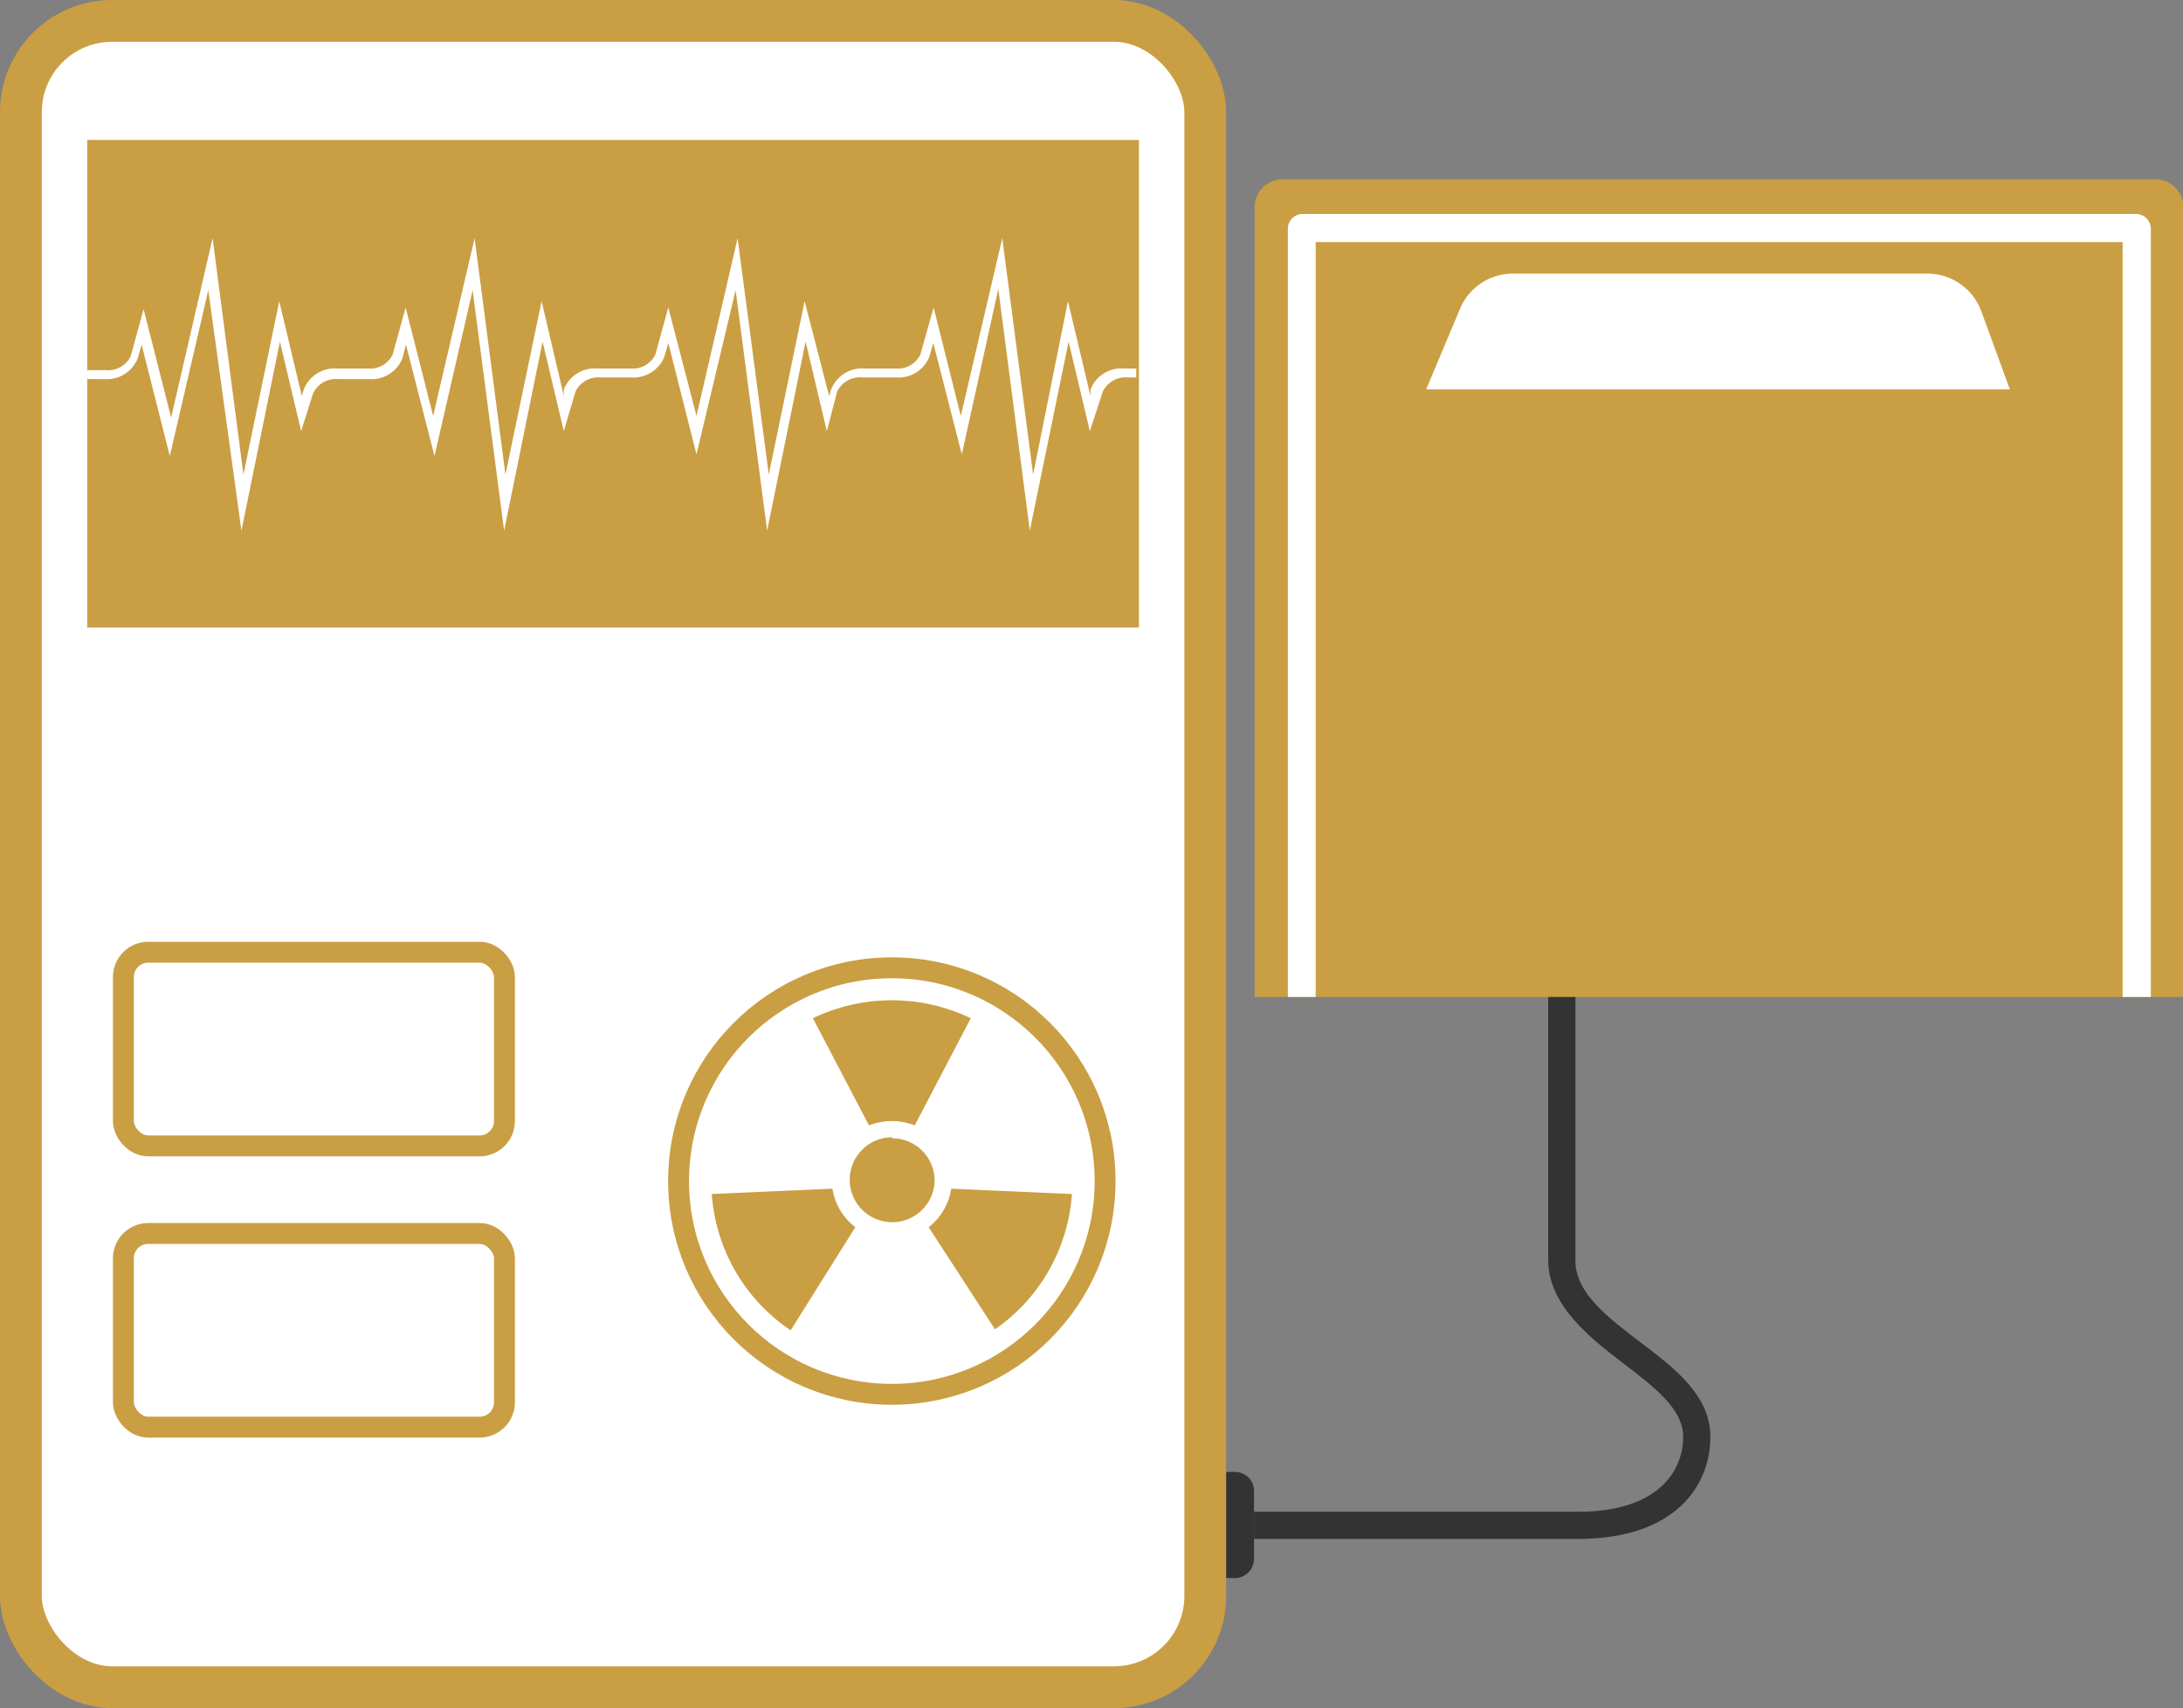 <svg xmlns="http://www.w3.org/2000/svg" viewBox="0 0 65.82 51.5"><rect x="0" y="0" width="65.82" height="51.5" fill="#808080" stroke="none"/><g id="Layer_2" data-name="Layer 2"><g id="dosedevice"><path d="M37.81,47a.58.58,0,0,1-.58.58h-.89v-3.2h.89a.57.57,0,0,1,.58.57Z" fill="#333"/><path d="M51.57,43.32c0,1.42-1,3.08-4,3.08H37.81v-.82H47.6c2.32,0,3.15-1.17,3.15-2.26,0-.84-.87-1.5-1.8-2.21S46.68,39.38,46.68,38V29.47l.82-.13V38c0,1,1,1.74,2,2.5S51.57,42.08,51.57,43.32Z" fill="#333"/><rect x="0.63" y="0.63" width="35.71" height="50.24" rx="2.75" fill="#fff" stroke="#ca9e43" stroke-miterlimit="10" stroke-width="1.26"/><rect x="2.63" y="4.22" width="31.71" height="14.7" fill="#ca9e43"/><path d="M38.64,5.41H65a.83.83,0,0,1,.83.83V30.06a0,0,0,0,1,0,0h-28a0,0,0,0,1,0,0V6.24A.83.83,0,0,1,38.64,5.41Z" fill="#ca9e43"/><path d="M60.6,11.74H43L44,9.36a1.73,1.73,0,0,1,1.62-1.11h12.5a1.73,1.73,0,0,1,1.61,1.11Z" fill="#fff"/><path d="M64,6.45H39.28a.45.45,0,0,0-.45.45V30.06h.84V7.3H64V30.06h.85V6.9a.45.45,0,0,0-.45-.45Z" fill="#fff"/><path d="M23.13,16l-.95-7.25L21,13.7l-.85-3.36-.12.42a1,1,0,0,1-1,.62H18.1a.76.76,0,0,0-.75.43L17,13l-.64-2.7L15.2,16l-.95-7.25-1.15,5-.86-3.36-.11.42a1,1,0,0,1-1,.62h-.93a.76.76,0,0,0-.76.43L9.08,13l-.64-2.7L7.28,16l-1-7.25-1.16,5-.85-3.36-.12.42a1,1,0,0,1-1,.62H2.63v-.27h.55a.76.76,0,0,0,.76-.42l.39-1.42.83,3.27L6.41,7.18l.93,7.13L8.42,9.08l.68,2.86.06-.2a1,1,0,0,1,1-.63h.93a.75.75,0,0,0,.75-.42l.39-1.42.83,3.27,1.25-5.36.93,7.13,1.09-5.23L17,11.94l0-.2a1,1,0,0,1,1-.63H19a.76.76,0,0,0,.76-.42l.39-1.42L21,12.54l1.24-5.36.94,7.13,1.08-5.23L25,11.94l.06-.2a1,1,0,0,1,1-.63H27a.75.75,0,0,0,.75-.42l.4-1.42.82,3.27,1.25-5.36.93,7.13L32.2,9.08l.68,2.86,0-.2a1,1,0,0,1,1-.63h.38v.27H34a.76.76,0,0,0-.75.43L32.86,13l-.64-2.7L31.05,16,30.1,8.71,29,13.7l-.86-3.36-.12.42a1,1,0,0,1-1,.62H26a.76.76,0,0,0-.76.43L24.93,13l-.64-2.7Z" fill="#fff"/><circle cx="26.89" cy="35.61" r="6.43" fill="#fff" stroke="#ca9e43" stroke-miterlimit="10" stroke-width="0.63"/><rect x="3.72" y="28.71" width="11.49" height="5.84" rx="0.75" fill="#fff" stroke="#ca9e43" stroke-miterlimit="10" stroke-width="0.63"/><path d="M4.74,29.8h9.44a.72.72,0,0,1,.54.26v-.15a.69.69,0,0,0-.69-.69H4.89a.69.69,0,0,0-.69.69v.15A.72.72,0,0,1,4.74,29.8Z" fill="#fff"/><rect x="3.72" y="37.19" width="11.49" height="5.84" rx="0.75" fill="#fff" stroke="#ca9e43" stroke-miterlimit="10" stroke-width="0.63"/><path d="M4.74,38.36h9.44a.72.72,0,0,1,.54.26v-.15a.69.69,0,0,0-.69-.69H4.89a.69.69,0,0,0-.69.69v.15A.72.72,0,0,1,4.74,38.36Z" fill="#fff"/><path d="M26.2,33.93,24.51,30.7a5.51,5.51,0,0,1,4.76,0l-1.69,3.23a2,2,0,0,0-.69-.13A2,2,0,0,0,26.2,33.93Zm-1.1,1.91L21.46,36a5.41,5.41,0,0,0,2.38,4.11L25.79,37A1.8,1.8,0,0,1,25.1,35.84ZM28,37l2,3.08A5.42,5.42,0,0,0,32.32,36l-3.64-.16A1.8,1.8,0,0,1,28,37Zm-1.1-2.71a1.28,1.28,0,1,0,1.28,1.28A1.28,1.28,0,0,0,26.89,34.32Z" fill="#ca9e43"/></g></g></svg>